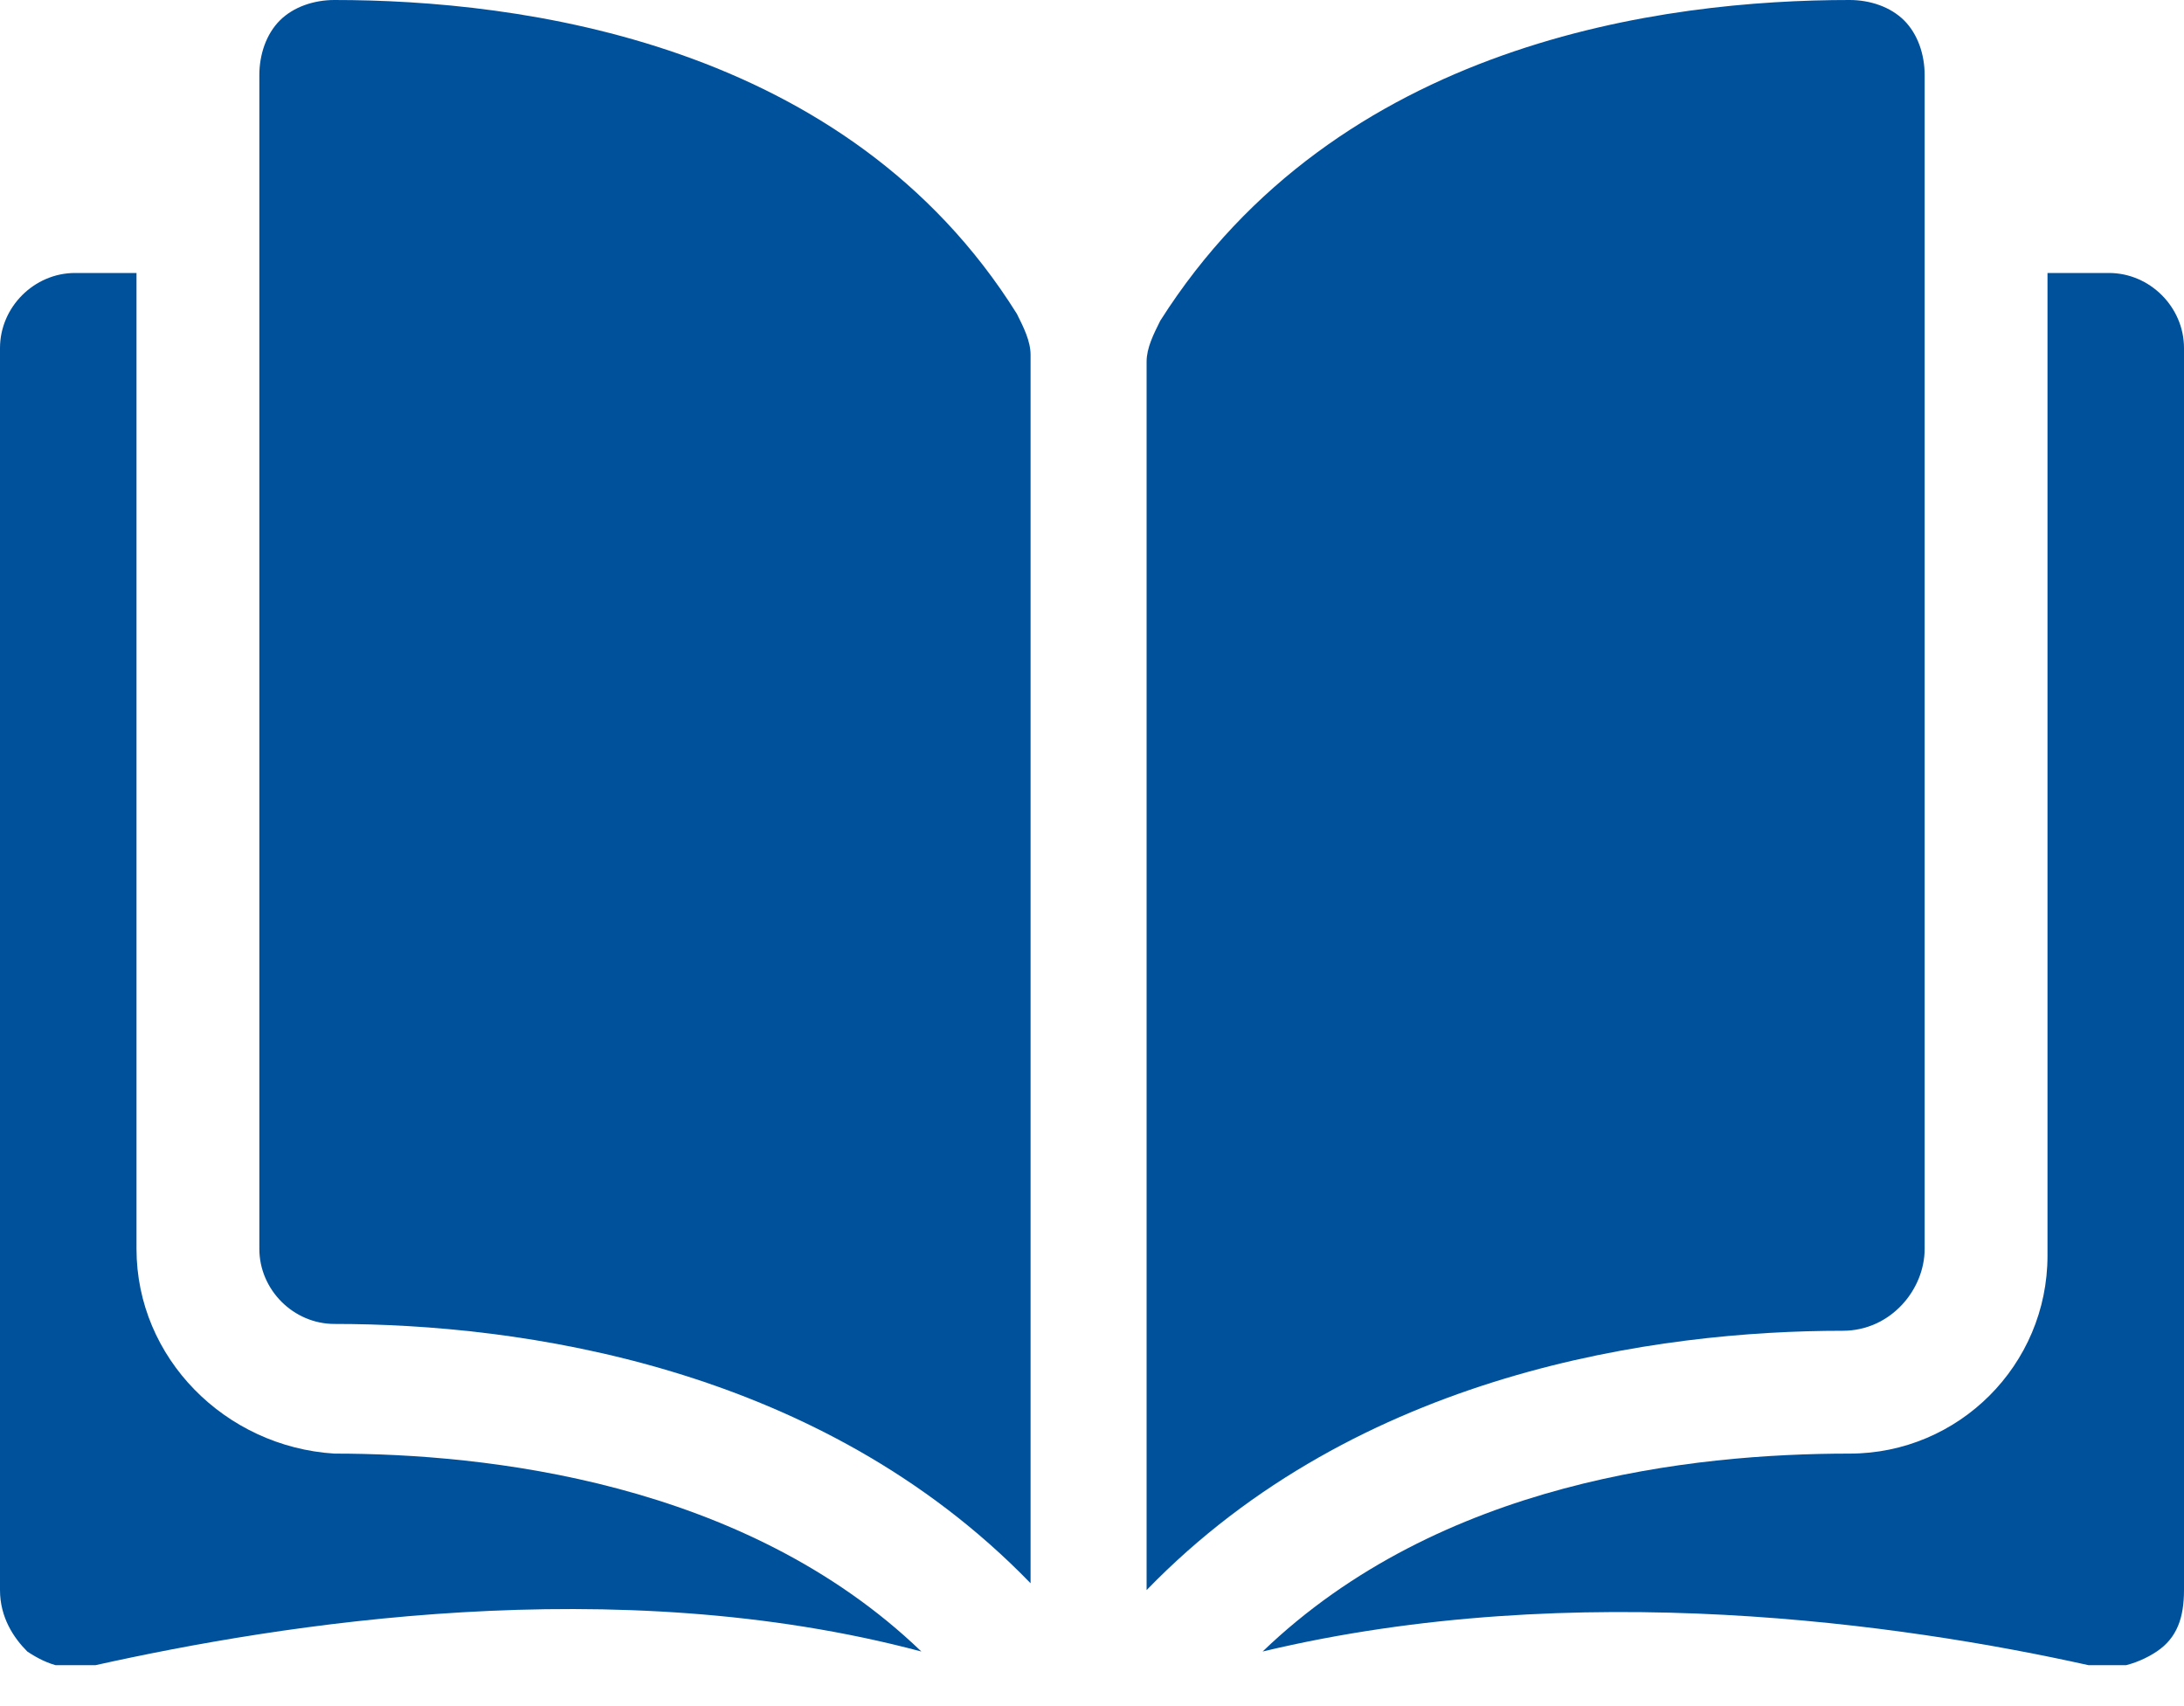 <svg width="32" height="25" viewBox="0 0 32 25" fill="none" xmlns="http://www.w3.org/2000/svg">
<g clip-path="url(#clip0)">
<path d="M4.9 0C4.6 0 4.3 0.1 4.1 0.3C3.9 0.5 3.8 0.8 3.8 1.1V18.3C3.8 18.9 4.3 19.4 4.9 19.4C7.6 19.4 12 20 15.1 23.2V5.2C15.1 5 15 4.8 14.9 4.6C12.4 0.6 7.6 0 4.9 0Z" fill="#00519C"/>
<path d="M28.2 18.3V1.1C28.2 0.8 28.1 0.5 27.9 0.3C27.7 0.1 27.4 0 27.1 0C24.4 0 19.6 0.6 17 4.7C16.9 4.9 16.8 5.1 16.8 5.3V23.3C19.9 20.1 24.3 19.5 27 19.5C27.7 19.5 28.2 18.9 28.2 18.3Z" fill="#00519C"/>
<path d="M30.9 4H30V18.4C30 20 28.7 21.3 27.1 21.3C24.8 21.3 21.1 21.7 18.5 24.2C23.1 23.1 27.9 23.8 30.6 24.4C30.9 24.5 31.3 24.4 31.6 24.2C31.9 24 32 23.7 32 23.3V5.1C32 4.5 31.5 4 30.9 4Z" fill="#00519C"/>
<path d="M2 18.3V4H1.1C0.5 4 0 4.5 0 5.1V23.3C0 23.7 0.2 24 0.4 24.2C0.7 24.4 1 24.5 1.4 24.4C4.1 23.8 9 23 13.5 24.2C10.9 21.7 7.1 21.3 4.9 21.3C3.3 21.2 2 19.9 2 18.3Z" fill="#00519C"/>
</g>
<defs>
<clipPath id="clip0">
<rect width="32" height="24.4" fill="white"/>
</clipPath>
</defs>
</svg>
